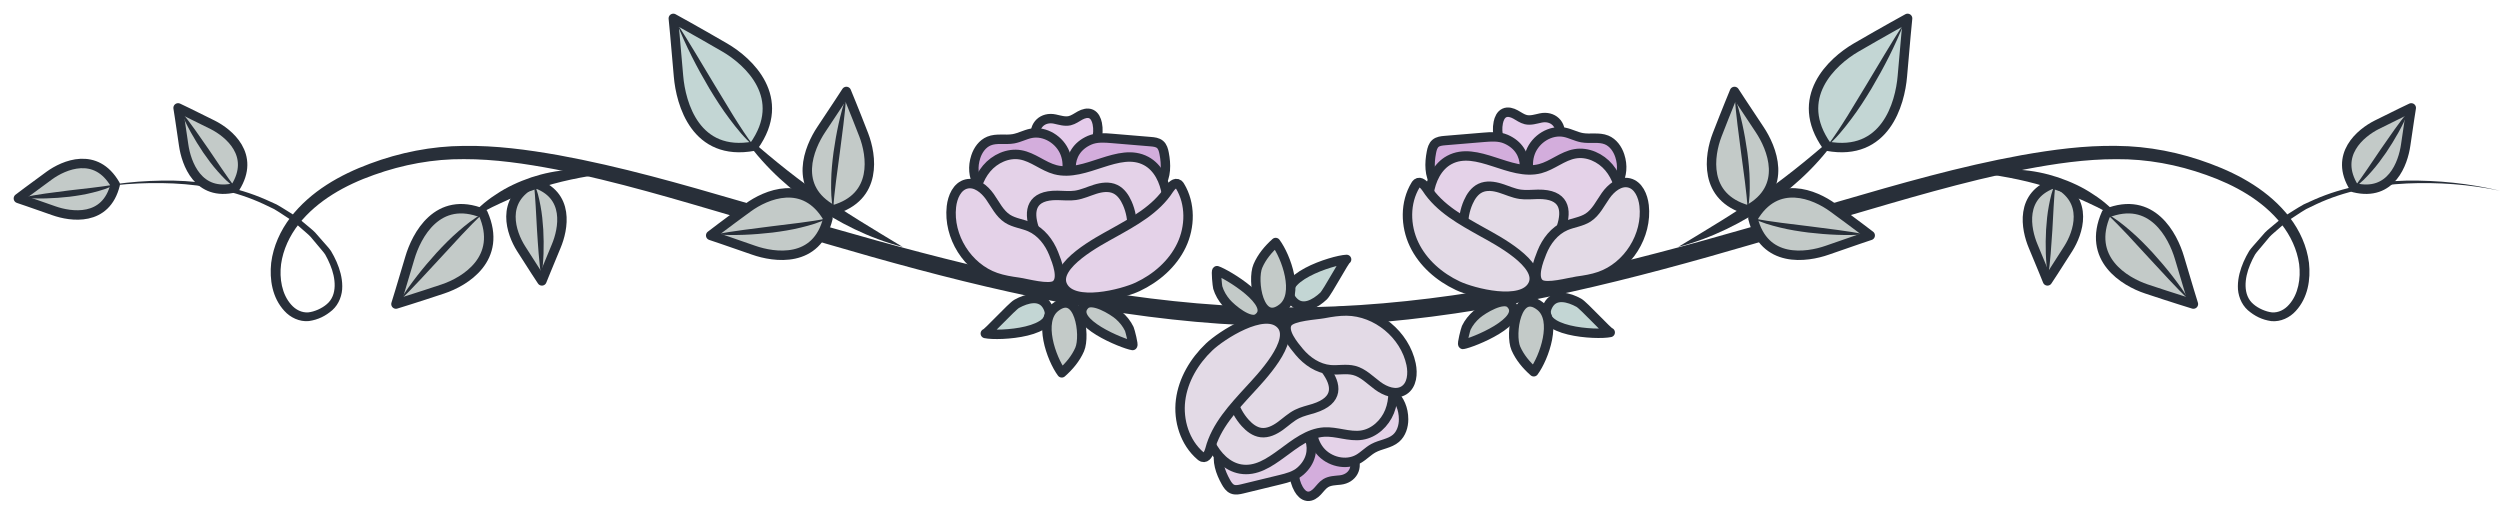 <svg width="136" height="28" viewBox="0 0 136 28" fill="none" xmlns="http://www.w3.org/2000/svg">
<path d="M4.36 10.376C6.017 9.977 7.728 9.801 9.437 9.825C11.144 9.865 12.867 10.159 14.451 10.854L15.042 11.121C15.233 11.221 15.413 11.345 15.599 11.456L16.151 11.801L16.651 12.219C16.814 12.362 16.992 12.491 17.143 12.648L17.576 13.142C17.719 13.313 17.869 13.456 18.005 13.653C18.121 13.845 18.221 14.042 18.311 14.245C18.487 14.653 18.617 15.095 18.619 15.567C18.629 16.034 18.445 16.545 18.079 16.871C17.705 17.194 17.308 17.392 16.803 17.466C16.291 17.517 15.789 17.27 15.47 16.913C14.805 16.193 14.657 15.196 14.752 14.3C14.866 13.391 15.257 12.54 15.799 11.83C16.904 10.402 18.5 9.506 20.121 8.905C21.743 8.297 23.485 7.948 25.229 7.937C26.97 7.911 28.686 8.142 30.377 8.44C33.761 9.056 37.05 10.004 40.322 10.957C43.595 11.914 46.856 12.889 50.144 13.745C56.706 15.464 63.42 16.729 70.18 16.722C76.941 16.727 83.654 15.464 90.217 13.745C93.505 12.888 96.765 11.914 100.039 10.957C103.311 10.004 106.6 9.053 109.984 8.439C111.675 8.141 113.392 7.909 115.132 7.936C116.876 7.947 118.619 8.296 120.24 8.904C121.861 9.505 123.458 10.401 124.562 11.83C125.105 12.541 125.496 13.392 125.609 14.301C125.704 15.197 125.556 16.194 124.892 16.915C124.572 17.273 124.07 17.52 123.557 17.469C123.052 17.395 122.655 17.196 122.281 16.874C121.915 16.547 121.73 16.035 121.74 15.568C121.743 15.096 121.873 14.655 122.048 14.247C122.139 14.043 122.239 13.846 122.355 13.653C122.49 13.457 122.641 13.314 122.783 13.142L123.216 12.648C123.368 12.492 123.546 12.364 123.709 12.22L124.21 11.802L124.761 11.456C124.948 11.345 125.127 11.222 125.318 11.122L125.909 10.854C127.493 10.16 129.217 9.866 130.923 9.825C132.633 9.803 134.343 9.978 136 10.377C134.332 10.029 132.622 9.906 130.929 9.981C129.239 10.061 127.546 10.391 126.02 11.103L125.453 11.376C125.269 11.477 125.099 11.601 124.922 11.712L124.397 12.057L123.925 12.471C123.771 12.612 123.602 12.738 123.461 12.891L123.061 13.37C122.934 13.529 122.778 13.69 122.675 13.847C122.574 14.022 122.484 14.209 122.406 14.398C122.094 15.137 122.002 16.057 122.584 16.544C122.848 16.776 123.261 16.958 123.597 16.994C123.944 17.018 124.281 16.852 124.525 16.57C125.028 16.009 125.172 15.149 125.073 14.369C124.962 13.577 124.608 12.824 124.107 12.186C123.09 10.903 121.582 10.069 120.021 9.517C118.444 8.952 116.794 8.646 115.129 8.659C113.459 8.656 111.785 8.903 110.13 9.219C106.815 9.876 103.555 10.857 100.29 11.814C97.026 12.784 93.76 13.777 90.456 14.653C83.861 16.412 77.073 17.731 70.183 17.753C63.293 17.729 56.504 16.411 49.909 14.653C46.605 13.776 43.339 12.783 40.075 11.813C36.809 10.856 33.55 9.872 30.235 9.217C28.58 8.902 26.905 8.654 25.235 8.657C23.57 8.644 21.921 8.95 20.343 9.515C18.782 10.067 17.275 10.901 16.257 12.185C15.756 12.822 15.402 13.575 15.291 14.369C15.191 15.149 15.335 16.009 15.838 16.571C16.083 16.853 16.42 17.018 16.768 16.994C17.104 16.959 17.517 16.776 17.781 16.544C18.364 16.056 18.271 15.136 17.959 14.397C17.88 14.208 17.791 14.021 17.69 13.845C17.587 13.689 17.431 13.528 17.304 13.369L16.903 12.89C16.762 12.736 16.593 12.611 16.44 12.47L15.968 12.055L15.442 11.711C15.265 11.599 15.095 11.476 14.911 11.374L14.343 11.102C12.818 10.39 11.125 10.061 9.435 9.98C7.738 9.905 6.028 10.028 4.36 10.376Z" fill="#282F39"/>
<path d="M73.255 14.113C72.509 14.144 69.274 15.174 70.332 16.369C70.846 16.948 71.555 16.524 72.001 16.104C72.222 15.894 73.165 14.116 73.255 14.113Z" fill="#C3D6D4" stroke="#282F39" stroke-width="0.513" stroke-miterlimit="10" stroke-linecap="round" stroke-linejoin="round"/>
<path d="M69.396 13.193C68.995 13.551 68.641 13.975 68.429 14.47C68.097 15.243 68.479 17.765 69.758 16.764C70.716 16.013 69.965 13.954 69.396 13.193Z" fill="#C3CAC8" stroke="#282F39" stroke-width="0.513" stroke-miterlimit="10" stroke-linecap="round" stroke-linejoin="round"/>
<path d="M66.205 14.725C66.134 14.702 66.224 15.566 66.246 15.642C66.337 15.944 66.502 16.224 66.706 16.462C66.984 16.787 67.985 17.635 68.431 17.308C69.493 16.533 66.698 14.883 66.205 14.725Z" fill="#C3CAC8" stroke="#282F39" stroke-width="0.513" stroke-miterlimit="10" stroke-linecap="round" stroke-linejoin="round"/>
<path d="M72.913 26.112C72.641 26.142 72.352 26.141 72.118 26.283C71.938 26.393 71.816 26.574 71.671 26.728C71.528 26.883 71.334 27.02 71.125 26.998C70.913 26.974 70.753 26.795 70.647 26.61C70.346 26.084 70.319 25.405 70.594 24.866C70.871 24.327 71.448 23.952 72.051 23.94C72.629 23.929 73.297 24.309 73.584 24.823C73.923 25.428 73.574 26.037 72.913 26.112Z" fill="#D3ADDC" stroke="#282F39" stroke-width="0.513" stroke-miterlimit="10" stroke-linecap="round" stroke-linejoin="round"/>
<path d="M70.758 25.617C70.452 25.892 70.036 25.997 69.636 26.095C68.95 26.261 68.264 26.428 67.578 26.595C67.403 26.637 67.214 26.678 67.047 26.61C66.88 26.542 66.774 26.379 66.686 26.22C66.391 25.694 66.174 25.07 66.34 24.489C66.479 24 66.866 23.624 67.268 23.314C68.05 22.712 69.091 22.256 70.007 22.623C71.236 23.116 71.879 24.611 70.758 25.617Z" fill="#E4D2E8" stroke="#282F39" stroke-width="0.513" stroke-miterlimit="10" stroke-linecap="round" stroke-linejoin="round"/>
<path d="M76.355 22.809C76.356 23.192 76.231 23.594 75.941 23.844C75.6 24.137 75.109 24.167 74.714 24.382C74.42 24.542 74.188 24.8 73.898 24.965C73.222 25.348 72.294 25.12 71.802 24.517C71.31 23.914 71.25 23.018 71.577 22.311C71.904 21.603 72.577 21.09 73.321 20.869C73.662 20.767 74.023 20.722 74.375 20.774C75.493 20.936 76.353 21.649 76.355 22.809Z" fill="#E4D2E8" stroke="#282F39" stroke-width="0.513" stroke-miterlimit="10" stroke-linecap="round" stroke-linejoin="round"/>
<path d="M75.631 20.335C75.824 21.004 75.852 21.738 75.594 22.384C75.335 23.03 74.762 23.567 74.077 23.672C73.395 23.776 72.712 23.46 72.024 23.504C70.332 23.613 69.151 25.806 67.48 25.515C66.756 25.389 66.189 24.794 65.859 24.132C65.349 23.106 65.304 21.858 65.74 20.799C66.228 19.614 67.261 18.723 68.404 18.154C69.719 17.498 71.366 16.825 72.78 17.403C74.114 17.95 75.215 18.9 75.631 20.335Z" fill="#E3DAE6" stroke="#282F39" stroke-width="0.513" stroke-miterlimit="10" stroke-linecap="round" stroke-linejoin="round"/>
<path d="M71.477 22.216C71.167 22.314 70.845 22.379 70.555 22.525C70.22 22.694 69.945 22.959 69.64 23.179C69.335 23.398 68.972 23.578 68.6 23.532C68.26 23.49 67.97 23.265 67.74 23.01C67.109 22.311 66.817 21.315 66.972 20.385C67.127 19.453 67.724 18.607 68.547 18.152C68.733 18.05 68.936 17.965 69.148 17.965C69.38 17.965 69.6 18.067 69.804 18.177C70.998 18.814 74.22 21.345 71.477 22.216Z" fill="#E3DAE6" stroke="#282F39" stroke-width="0.513" stroke-miterlimit="10" stroke-linecap="round" stroke-linejoin="round"/>
<path d="M67.978 21.207C67.094 22.174 66.15 23.175 65.82 24.446C65.764 24.661 65.625 24.944 65.417 24.872C65.375 24.857 65.34 24.829 65.306 24.8C64.457 24.077 64.084 22.88 64.223 21.77C64.363 20.66 64.971 19.644 65.779 18.874C66.433 18.252 68.759 16.734 69.661 17.63C70.558 18.521 68.526 20.607 67.978 21.207Z" fill="#E3DAE6" stroke="#282F39" stroke-width="0.513" stroke-miterlimit="10" stroke-linecap="round" stroke-linejoin="round"/>
<path d="M70.682 19.146C71.108 19.654 71.702 20.053 72.361 20.112C72.795 20.151 73.24 20.044 73.663 20.152C74.159 20.279 74.532 20.679 74.946 20.984C75.359 21.29 75.935 21.508 76.371 21.237C76.817 20.96 76.871 20.325 76.763 19.81C76.425 18.204 74.89 16.938 73.258 16.919C72.837 16.914 72.417 16.982 72.003 17.06C71.595 17.137 70.307 17.193 70.048 17.558C69.728 18.008 70.38 18.785 70.682 19.146Z" fill="#E3DAE6" stroke="#282F39" stroke-width="0.513" stroke-miterlimit="10" stroke-linecap="round" stroke-linejoin="round"/>
<path d="M57.385 6.477C57.652 6.534 57.926 6.627 58.192 6.566C58.397 6.518 58.571 6.385 58.755 6.284C58.94 6.183 59.167 6.114 59.359 6.201C59.553 6.29 59.648 6.511 59.691 6.72C59.812 7.315 59.626 7.968 59.195 8.392C58.764 8.816 58.098 8.99 57.522 8.81C56.97 8.638 56.454 8.066 56.343 7.487C56.212 6.806 56.734 6.338 57.385 6.477Z" fill="#E5CCEB" stroke="#282F39" stroke-width="0.513" stroke-miterlimit="10" stroke-linecap="round" stroke-linejoin="round"/>
<path d="M59.275 7.628C59.652 7.465 60.081 7.495 60.49 7.53C61.193 7.589 61.896 7.647 62.599 7.706C62.779 7.721 62.971 7.741 63.108 7.859C63.245 7.976 63.295 8.165 63.329 8.343C63.444 8.937 63.455 9.596 63.115 10.096C62.83 10.516 62.345 10.75 61.867 10.917C60.936 11.242 59.806 11.344 59.051 10.706C58.038 9.851 57.896 8.227 59.275 7.628Z" fill="#D3ADDC" stroke="#282F39" stroke-width="0.513" stroke-miterlimit="10" stroke-linecap="round" stroke-linejoin="round"/>
<path d="M53.084 8.523C53.203 8.159 53.447 7.817 53.801 7.672C54.216 7.501 54.691 7.628 55.133 7.549C55.463 7.49 55.763 7.319 56.091 7.254C56.852 7.105 57.662 7.614 57.94 8.342C58.218 9.069 57.995 9.94 57.463 10.508C56.931 11.075 56.131 11.35 55.356 11.325C55 11.313 54.643 11.242 54.325 11.081C53.315 10.572 52.722 9.624 53.084 8.523Z" fill="#D3ADDC" stroke="#282F39" stroke-width="0.513" stroke-miterlimit="10" stroke-linecap="round" stroke-linejoin="round"/>
<path d="M52.996 11.099C53.021 10.404 53.225 9.697 53.672 9.166C54.12 8.635 54.832 8.306 55.515 8.423C56.195 8.54 56.745 9.056 57.411 9.232C59.052 9.664 60.859 7.956 62.354 8.76C63.003 9.109 63.354 9.854 63.46 10.586C63.623 11.721 63.275 12.92 62.529 13.788C61.696 14.758 60.436 15.277 59.173 15.455C57.719 15.662 55.946 15.779 54.785 14.783C53.689 13.843 52.942 12.593 52.996 11.099Z" fill="#E4D2E8" stroke="#282F39" stroke-width="0.513" stroke-miterlimit="10" stroke-linecap="round" stroke-linejoin="round"/>
<path d="M57.528 10.629C57.852 10.633 58.178 10.673 58.5 10.627C58.871 10.573 59.215 10.408 59.573 10.296C59.931 10.184 60.332 10.128 60.671 10.29C60.98 10.437 61.185 10.742 61.324 11.057C61.705 11.92 61.669 12.957 61.23 13.791C60.792 14.627 59.96 15.241 59.036 15.412C58.828 15.451 58.609 15.467 58.408 15.4C58.187 15.326 58.011 15.16 57.851 14.991C56.918 14.009 54.652 10.587 57.528 10.629Z" fill="#E4D2E8" stroke="#282F39" stroke-width="0.513" stroke-miterlimit="10" stroke-linecap="round" stroke-linejoin="round"/>
<path d="M60.533 12.694C61.675 12.055 62.885 11.403 63.596 10.301C63.715 10.116 63.937 9.89 64.112 10.025C64.147 10.052 64.171 10.089 64.194 10.127C64.773 11.083 64.754 12.337 64.273 13.346C63.793 14.355 62.898 15.128 61.89 15.603C61.074 15.986 58.391 16.69 57.815 15.554C57.244 14.426 59.825 13.09 60.533 12.694Z" fill="#E4D2E8" stroke="#282F39" stroke-width="0.513" stroke-miterlimit="10" stroke-linecap="round" stroke-linejoin="round"/>
<path d="M57.32 13.794C57.075 13.177 56.636 12.611 56.029 12.346C55.63 12.172 55.173 12.132 54.806 11.896C54.375 11.617 54.146 11.121 53.85 10.7C53.553 10.279 53.075 9.889 52.576 10.009C52.066 10.131 51.815 10.717 51.757 11.24C51.575 12.87 52.635 14.558 54.178 15.092C54.577 15.23 54.996 15.297 55.414 15.355C55.826 15.411 57.066 15.766 57.426 15.502C57.871 15.176 57.495 14.232 57.32 13.794Z" fill="#E4D2E8" stroke="#282F39" stroke-width="0.513" stroke-miterlimit="10" stroke-linecap="round" stroke-linejoin="round"/>
<path d="M53.601 18.143C54.332 18.299 57.72 18.108 56.99 16.687C56.637 15.998 55.844 16.231 55.309 16.528C55.043 16.675 53.69 18.162 53.601 18.143Z" fill="#C3D6D4" stroke="#282F39" stroke-width="0.513" stroke-miterlimit="10" stroke-linecap="round" stroke-linejoin="round"/>
<path d="M57.76 20.283C58.164 19.927 58.519 19.505 58.734 19.011C59.069 18.24 58.699 15.715 57.416 16.711C56.454 17.456 57.195 19.518 57.76 20.283Z" fill="#C3CAC8" stroke="#282F39" stroke-width="0.513" stroke-miterlimit="10" stroke-linecap="round" stroke-linejoin="round"/>
<path d="M61.613 18.795C61.687 18.807 61.468 17.967 61.434 17.895C61.299 17.611 61.094 17.359 60.857 17.154C60.533 16.875 59.416 16.189 59.023 16.58C58.091 17.508 61.102 18.714 61.613 18.795Z" fill="#C3CAC8" stroke="#282F39" stroke-width="0.513" stroke-miterlimit="10" stroke-linecap="round" stroke-linejoin="round"/>
<path d="M83.813 6.419C83.545 6.476 83.272 6.569 83.005 6.508C82.8 6.46 82.627 6.327 82.442 6.226C82.257 6.125 82.03 6.056 81.839 6.144C81.645 6.233 81.55 6.454 81.507 6.663C81.385 7.257 81.572 7.911 82.003 8.335C82.434 8.76 83.1 8.933 83.676 8.754C84.227 8.582 84.743 8.009 84.854 7.431C84.986 6.748 84.463 6.279 83.813 6.419Z" fill="#E5CCEB" stroke="#282F39" stroke-width="0.513" stroke-miterlimit="10" stroke-linecap="round" stroke-linejoin="round"/>
<path d="M81.923 7.57C81.546 7.406 81.117 7.437 80.708 7.471C80.005 7.53 79.302 7.589 78.598 7.647C78.419 7.663 78.227 7.683 78.09 7.8C77.953 7.918 77.903 8.107 77.869 8.284C77.754 8.878 77.743 9.538 78.082 10.037C78.368 10.457 78.853 10.692 79.331 10.858C80.262 11.183 81.392 11.286 82.147 10.648C83.159 9.793 83.301 8.17 81.923 7.57Z" fill="#D3ADDC" stroke="#282F39" stroke-width="0.513" stroke-miterlimit="10" stroke-linecap="round" stroke-linejoin="round"/>
<path d="M88.114 8.465C87.994 8.1 87.751 7.758 87.397 7.613C86.982 7.443 86.506 7.57 86.064 7.491C85.735 7.432 85.434 7.26 85.107 7.196C84.345 7.046 83.536 7.555 83.258 8.283C82.98 9.011 83.203 9.882 83.735 10.449C84.266 11.017 85.066 11.291 85.842 11.266C86.198 11.255 86.555 11.183 86.872 11.023C87.882 10.514 88.475 9.565 88.114 8.465Z" fill="#D3ADDC" stroke="#282F39" stroke-width="0.513" stroke-miterlimit="10" stroke-linecap="round" stroke-linejoin="round"/>
<path d="M88.201 11.041C88.176 10.346 87.972 9.64 87.525 9.108C87.077 8.577 86.365 8.248 85.682 8.366C85.003 8.483 84.452 8.998 83.786 9.175C82.146 9.607 80.338 7.899 78.843 8.703C78.195 9.051 77.844 9.796 77.738 10.528C77.574 11.663 77.922 12.862 78.668 13.73C79.502 14.7 80.761 15.219 82.025 15.398C83.479 15.604 85.252 15.722 86.413 14.726C87.508 13.785 88.256 12.535 88.201 11.041Z" fill="#E4D2E8" stroke="#282F39" stroke-width="0.513" stroke-miterlimit="10" stroke-linecap="round" stroke-linejoin="round"/>
<path d="M83.67 10.571C83.345 10.576 83.019 10.615 82.697 10.569C82.326 10.515 81.982 10.35 81.624 10.238C81.267 10.126 80.866 10.07 80.527 10.232C80.218 10.379 80.012 10.684 79.873 10.999C79.493 11.862 79.528 12.899 79.967 13.734C80.406 14.569 81.237 15.183 82.161 15.354C82.37 15.393 82.589 15.409 82.79 15.342C83.01 15.268 83.186 15.102 83.347 14.933C84.279 13.951 86.546 10.53 83.67 10.571Z" fill="#E3DAE6" stroke="#282F39" stroke-width="0.513" stroke-miterlimit="10" stroke-linecap="round" stroke-linejoin="round"/>
<path d="M80.665 12.636C79.523 11.997 78.313 11.345 77.602 10.243C77.482 10.057 77.261 9.832 77.086 9.967C77.051 9.994 77.027 10.032 77.004 10.069C76.424 11.025 76.444 12.279 76.925 13.289C77.405 14.298 78.299 15.071 79.308 15.545C80.124 15.929 82.807 16.632 83.382 15.497C83.954 14.369 81.373 13.032 80.665 12.636Z" fill="#E3DAE6" stroke="#282F39" stroke-width="0.513" stroke-miterlimit="10" stroke-linecap="round" stroke-linejoin="round"/>
<path d="M83.877 13.736C84.123 13.118 84.561 12.552 85.168 12.287C85.568 12.113 86.024 12.074 86.391 11.837C86.823 11.559 87.051 11.062 87.348 10.641C87.644 10.22 88.123 9.831 88.622 9.95C89.132 10.072 89.382 10.658 89.44 11.182C89.623 12.813 88.562 14.5 87.019 15.034C86.62 15.173 86.201 15.239 85.783 15.297C85.371 15.354 84.132 15.709 83.772 15.444C83.327 15.118 83.703 14.174 83.877 13.736Z" fill="#E3DAE6" stroke="#282F39" stroke-width="0.513" stroke-miterlimit="10" stroke-linecap="round" stroke-linejoin="round"/>
<path d="M87.596 18.085C86.865 18.241 83.477 18.051 84.207 16.63C84.561 15.94 85.353 16.174 85.889 16.47C86.155 16.616 87.508 18.104 87.596 18.085Z" fill="#C3D6D4" stroke="#282F39" stroke-width="0.513" stroke-miterlimit="10" stroke-linecap="round" stroke-linejoin="round"/>
<path d="M83.437 20.224C83.033 19.869 82.678 19.446 82.463 18.953C82.128 18.181 82.498 15.657 83.781 16.652C84.743 17.399 84.002 19.461 83.437 20.224Z" fill="#C3CAC8" stroke="#282F39" stroke-width="0.513" stroke-miterlimit="10" stroke-linecap="round" stroke-linejoin="round"/>
<path d="M79.584 18.737C79.51 18.749 79.729 17.909 79.763 17.837C79.898 17.553 80.103 17.302 80.341 17.097C80.664 16.817 81.782 16.132 82.174 16.522C83.106 17.45 80.096 18.656 79.584 18.737Z" fill="#C3CAC8" stroke="#282F39" stroke-width="0.513" stroke-miterlimit="10" stroke-linecap="round" stroke-linejoin="round"/>
<path d="M111.818 9.95C109.818 10.576 110.224 12.487 110.602 13.388C111.06 14.476 111.382 15.281 111.382 15.281C111.382 15.281 111.891 14.516 112.52 13.516C113.039 12.691 113.689 10.896 111.818 9.95Z" fill="#C3CAC8" stroke="#282F39" stroke-width="0.513" stroke-miterlimit="10" stroke-linecap="round" stroke-linejoin="round"/>
<path d="M111.415 15.076C111.276 14.218 111.263 13.353 111.307 12.49C111.336 12.059 111.375 11.627 111.457 11.2C111.537 10.774 111.632 10.345 111.819 9.95C111.728 10.81 111.7 11.656 111.649 12.51C111.591 13.363 111.543 14.217 111.415 15.076Z" fill="#282F39"/>
<path d="M107.768 9.426C108.448 9.229 109.166 9.193 109.872 9.239C110.58 9.281 111.282 9.426 111.959 9.649C112.631 9.88 113.288 10.174 113.877 10.576C114.478 10.955 115.006 11.444 115.455 11.986C114.823 11.664 114.238 11.32 113.617 11.045C113.007 10.756 112.382 10.508 111.745 10.301C110.472 9.869 109.157 9.604 107.768 9.426Z" fill="#282F39"/>
<path d="M114.58 11.611C117.069 10.598 118.211 12.826 118.564 14.027C118.99 15.481 119.321 16.541 119.321 16.541C119.321 16.541 118.198 16.198 116.768 15.72C115.585 15.326 113.489 14.078 114.58 11.611Z" fill="#C3CAC8" stroke="#282F39" stroke-width="0.513" stroke-miterlimit="10" stroke-linecap="round" stroke-linejoin="round"/>
<path d="M119.123 16.366C118.331 15.594 117.598 14.781 116.853 13.979L115.741 12.774C115.366 12.377 114.989 11.982 114.58 11.612C115.073 11.867 115.506 12.222 115.924 12.584C116.343 12.945 116.729 13.342 117.104 13.746C117.845 14.563 118.537 15.425 119.123 16.366Z" fill="#282F39"/>
<path d="M128.063 10.209C130.097 10.71 130.731 8.862 130.869 7.894C131.036 6.724 131.173 5.869 131.173 5.869C131.173 5.869 130.344 6.26 129.293 6.79C128.424 7.228 126.946 8.428 128.063 10.209Z" fill="#C3CAC8" stroke="#282F39" stroke-width="0.513" stroke-miterlimit="10" stroke-linecap="round" stroke-linejoin="round"/>
<path d="M131.04 6.026C130.718 6.834 130.285 7.582 129.805 8.298C129.56 8.652 129.304 9.002 129.015 9.325C128.728 9.649 128.427 9.968 128.063 10.209C128.582 9.519 129.04 8.81 129.523 8.104C130.009 7.403 130.489 6.696 131.04 6.026Z" fill="#282F39"/>
<path d="M91.296 13.433C92.89 12.466 94.458 11.543 95.941 10.483C97.436 9.439 98.824 8.272 100.223 7.037C99.235 8.63 97.857 9.961 96.334 11.046C94.799 12.118 93.101 12.964 91.296 13.433Z" fill="#282F39"/>
<path d="M99.391 7.952C102.56 8.535 103.365 5.638 103.489 4.139C103.64 2.327 103.773 1 103.773 1C103.773 1 102.536 1.677 100.969 2.588C99.674 3.341 97.513 5.32 99.391 7.952Z" fill="#C3D6D4" stroke="#282F39" stroke-width="0.513" stroke-miterlimit="10" stroke-linecap="round" stroke-linejoin="round"/>
<path d="M103.581 1.255C103.097 2.492 102.486 3.67 101.813 4.81C101.471 5.377 101.114 5.937 100.713 6.467C100.315 6.997 99.898 7.522 99.391 7.952C99.793 7.426 100.147 6.874 100.497 6.317L101.52 4.633C102.201 3.507 102.861 2.369 103.581 1.255Z" fill="#282F39"/>
<path d="M95.359 11.873C95.96 14.351 98.291 14.003 99.403 13.611C100.748 13.138 101.74 12.808 101.74 12.808C101.74 12.808 100.858 12.131 99.703 11.291C98.749 10.596 96.639 9.67 95.359 11.873Z" fill="#C3CAC8" stroke="#282F39" stroke-width="0.513" stroke-miterlimit="10" stroke-linecap="round" stroke-linejoin="round"/>
<path d="M101.495 12.751C100.454 12.826 99.413 12.771 98.38 12.651C97.864 12.585 97.348 12.505 96.841 12.38C96.335 12.256 95.825 12.117 95.359 11.873C95.869 11.98 96.378 12.051 96.889 12.119L98.422 12.309C99.445 12.442 100.47 12.559 101.495 12.751Z" fill="#282F39"/>
<path d="M95.072 11.417C97.306 10.205 96.38 8.027 95.722 7.044C94.926 5.856 94.356 4.975 94.356 4.975C94.356 4.975 93.928 6.004 93.412 7.339C92.986 8.444 92.628 10.73 95.072 11.417Z" fill="#C3CAC8" stroke="#282F39" stroke-width="0.513" stroke-miterlimit="10" stroke-linecap="round" stroke-linejoin="round"/>
<path d="M94.364 5.227C94.7 6.221 94.909 7.247 95.056 8.282C95.123 8.8 95.177 9.322 95.184 9.847C95.193 10.371 95.188 10.902 95.072 11.417C95.046 10.893 94.986 10.38 94.922 9.867L94.717 8.328C94.585 7.3 94.439 6.273 94.364 5.227Z" fill="#282F39"/>
<path d="M29.043 9.95C31.043 10.576 30.637 12.487 30.259 13.388C29.802 14.477 29.48 15.281 29.48 15.281C29.48 15.281 28.97 14.516 28.341 13.516C27.822 12.691 27.171 10.896 29.043 9.95Z" fill="#C3CAC8" stroke="#282F39" stroke-width="0.513" stroke-miterlimit="10" stroke-linecap="round" stroke-linejoin="round"/>
<path d="M29.446 15.076C29.318 14.217 29.269 13.363 29.213 12.51C29.162 11.655 29.133 10.81 29.042 9.95C29.23 10.345 29.324 10.775 29.404 11.2C29.486 11.627 29.525 12.059 29.554 12.49C29.598 13.353 29.585 14.218 29.446 15.076Z" fill="#282F39"/>
<path d="M33.092 9.426C31.704 9.604 30.388 9.869 29.116 10.302C28.479 10.509 27.854 10.757 27.244 11.046C26.623 11.321 26.038 11.665 25.407 11.986C25.855 11.444 26.383 10.955 26.984 10.576C27.573 10.175 28.229 9.88 28.902 9.649C29.578 9.426 30.281 9.282 30.989 9.24C31.694 9.193 32.412 9.229 33.092 9.426Z" fill="#282F39"/>
<path d="M26.281 11.611C23.792 10.598 22.65 12.826 22.297 14.027C21.871 15.481 21.54 16.541 21.54 16.541C21.54 16.541 22.663 16.198 24.093 15.72C25.277 15.326 27.372 14.078 26.281 11.611Z" fill="#C3CAC8" stroke="#282F39" stroke-width="0.513" stroke-miterlimit="10" stroke-linecap="round" stroke-linejoin="round"/>
<path d="M21.738 16.366C22.324 15.425 23.016 14.563 23.756 13.745C24.131 13.341 24.518 12.945 24.937 12.583C25.355 12.221 25.787 11.866 26.281 11.611C25.871 11.982 25.495 12.376 25.12 12.774L24.008 13.978C23.263 14.78 22.531 15.594 21.738 16.366Z" fill="#282F39"/>
<path d="M6.268 10.038C5.767 12.082 3.844 11.789 2.927 11.464C1.818 11.07 1 10.795 1 10.795C1 10.795 1.729 10.239 2.684 9.548C3.473 8.976 5.216 8.216 6.268 10.038Z" fill="#C3CAC8" stroke="#282F39" stroke-width="0.513" stroke-miterlimit="10" stroke-linecap="round" stroke-linejoin="round"/>
<path d="M1.201 10.749C2.047 10.569 2.892 10.469 3.736 10.362C4.581 10.26 5.419 10.181 6.268 10.038C5.887 10.25 5.466 10.37 5.048 10.475C4.629 10.583 4.203 10.649 3.777 10.703C2.922 10.798 2.062 10.836 1.201 10.749Z" fill="#282F39"/>
<path d="M12.797 10.209C10.763 10.71 10.13 8.862 9.991 7.894C9.824 6.724 9.688 5.869 9.688 5.869C9.688 5.869 10.516 6.26 11.567 6.79C12.437 7.228 13.916 8.428 12.797 10.209Z" fill="#C3CAC8" stroke="#282F39" stroke-width="0.513" stroke-miterlimit="10" stroke-linecap="round" stroke-linejoin="round"/>
<path d="M9.822 6.026C10.372 6.696 10.852 7.403 11.338 8.104C11.82 8.809 12.278 9.518 12.798 10.209C12.434 9.968 12.133 9.648 11.846 9.325C11.556 9.002 11.301 8.652 11.055 8.298C10.576 7.582 10.143 6.834 9.822 6.026Z" fill="#282F39"/>
<path d="M49.104 13.433C47.299 12.965 45.601 12.118 44.066 11.046C42.543 9.961 41.165 8.63 40.177 7.037C41.577 8.273 42.964 9.439 44.459 10.483C45.942 11.543 47.51 12.466 49.104 13.433Z" fill="#282F39"/>
<path d="M41.009 7.952C37.84 8.535 37.035 5.638 36.91 4.139C36.761 2.327 36.628 1 36.628 1C36.628 1 37.865 1.677 39.431 2.588C40.726 3.341 42.887 5.32 41.009 7.952Z" fill="#C3D6D4" stroke="#282F39" stroke-width="0.513" stroke-miterlimit="10" stroke-linecap="round" stroke-linejoin="round"/>
<path d="M36.819 1.255C37.539 2.368 38.199 3.507 38.881 4.633L39.904 6.317C40.253 6.873 40.607 7.426 41.009 7.952C40.502 7.522 40.085 6.997 39.687 6.467C39.286 5.937 38.93 5.377 38.587 4.81C37.913 3.67 37.303 2.492 36.819 1.255Z" fill="#282F39"/>
<path d="M45.041 11.873C44.439 14.351 42.109 14.003 40.997 13.611C39.652 13.138 38.661 12.808 38.661 12.808C38.661 12.808 39.542 12.131 40.697 11.291C41.651 10.596 43.761 9.67 45.041 11.873Z" fill="#C3CAC8" stroke="#282F39" stroke-width="0.513" stroke-miterlimit="10" stroke-linecap="round" stroke-linejoin="round"/>
<path d="M38.904 12.751C39.929 12.559 40.955 12.442 41.977 12.31L43.51 12.12C44.021 12.052 44.53 11.981 45.04 11.874C44.574 12.117 44.065 12.257 43.558 12.381C43.05 12.507 42.534 12.586 42.019 12.652C40.986 12.77 39.946 12.826 38.904 12.751Z" fill="#282F39"/>
<path d="M45.328 11.417C43.094 10.205 44.02 8.027 44.678 7.044C45.474 5.856 46.043 4.975 46.043 4.975C46.043 4.975 46.472 6.004 46.988 7.339C47.414 8.444 47.772 10.73 45.328 11.417Z" fill="#C3CAC8" stroke="#282F39" stroke-width="0.513" stroke-miterlimit="10" stroke-linecap="round" stroke-linejoin="round"/>
<path d="M46.036 5.227C45.961 6.273 45.814 7.3 45.683 8.328L45.478 9.867C45.414 10.38 45.354 10.893 45.328 11.416C45.212 10.901 45.206 10.37 45.216 9.847C45.223 9.321 45.277 8.8 45.344 8.281C45.491 7.247 45.7 6.221 46.036 5.227Z" fill="#282F39"/>
</svg>
